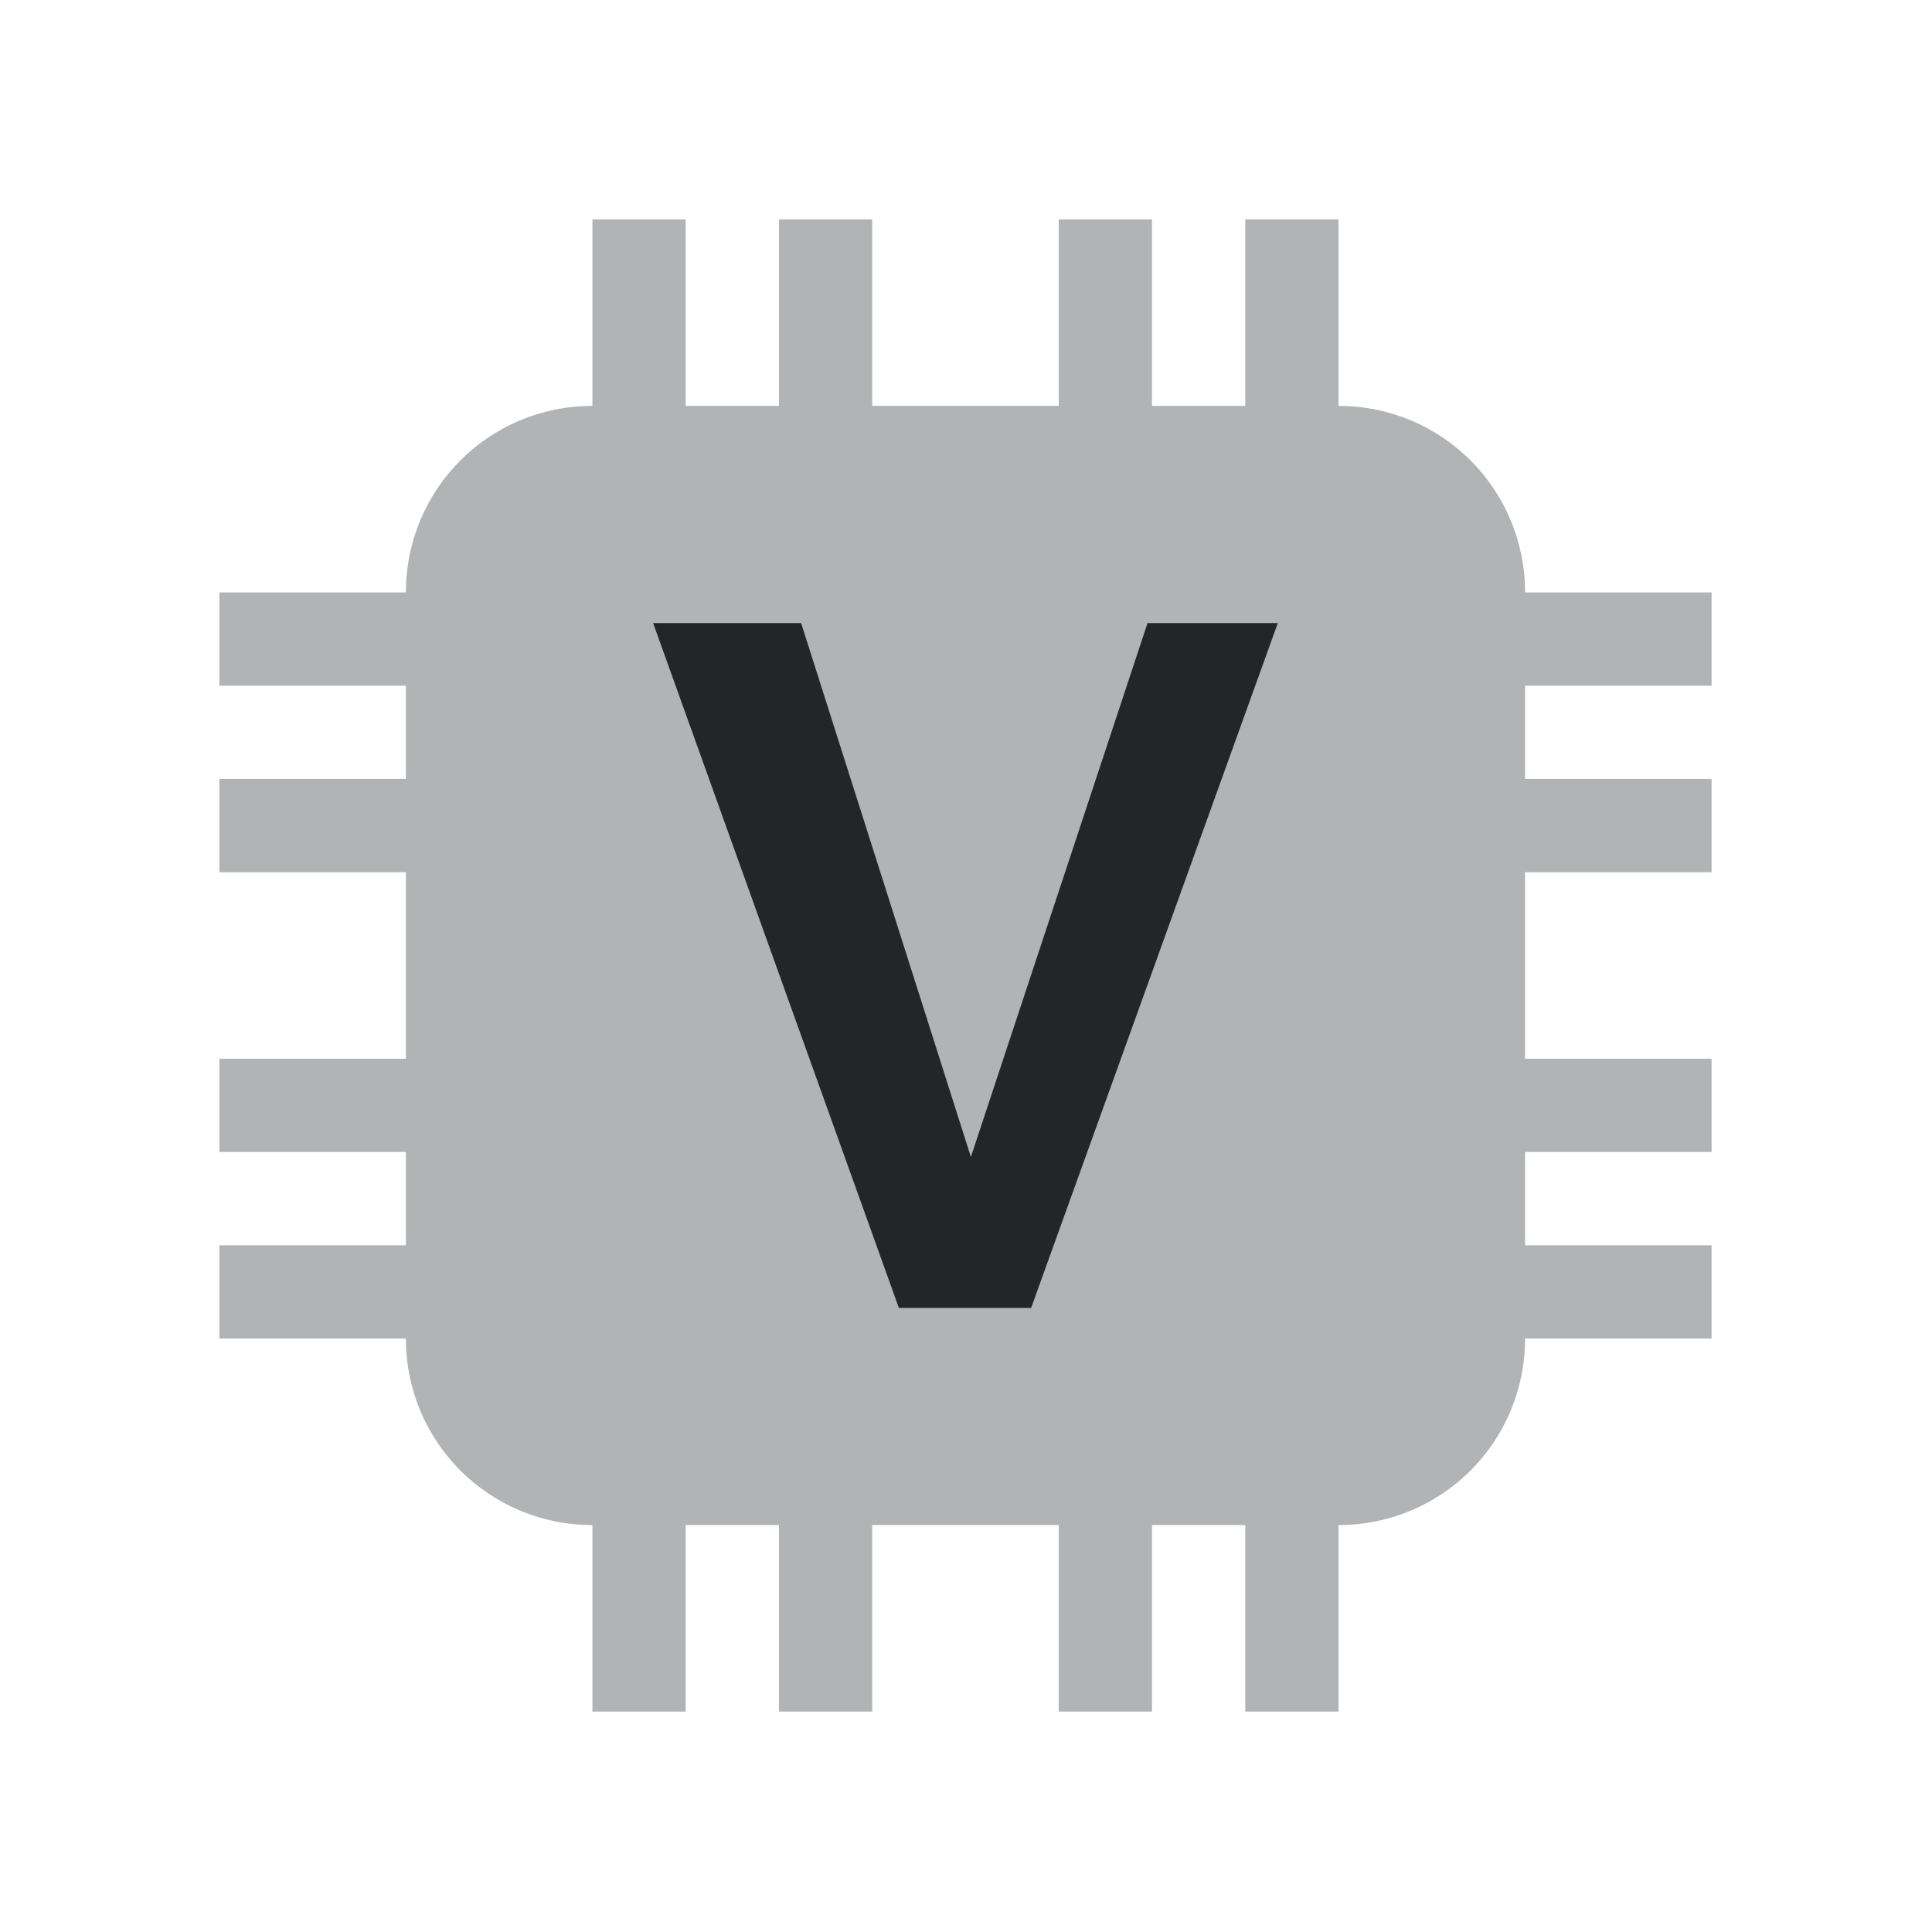 <?xml version="1.0" encoding="UTF-8"?>
<svg width="22" height="22" version="1.1" viewBox="0 0 22 22" xml:space="preserve" xmlns="http://www.w3.org/2000/svg">
    <defs>
        <style id="current-color-scheme" type="text/css">
            .ColorScheme-Text {
                color: #232629;
            }
        </style>
    </defs>

    <g class="ColorScheme-Text" transform="matrix(1.062 0 0 1.062 -.688 -.688)" fill="currentColor">
        <path d="m7 3v2c-1.108 0-2 0.892-2 2h-2v1h2v1h-2v1h2v2h-2v1h2v1h-2v1h2c0 1.108 0.892 2 2 2v2h1v-2h1v2h1v-2h2v2h1v-2h1v2h1v-2c1.108 0 2-0.892 2-2h2v-1h-2v-1h2v-1h-2v-2h2v-1h-2v-1h2v-1h-2c0-1.108-0.892-2-2-2v-2h-1v2h-1v-2h-1v2h-2v-2h-1v2h-1v-2z" style="fill-opacity:.35"/>
        <path d="m10.286 14.672h1.418l2.645-7.343h-1.397l-1.894 5.724-1.82-5.724h-1.587z" style="isolation:isolate;stroke-width:.125"/>
    </g>
</svg>
